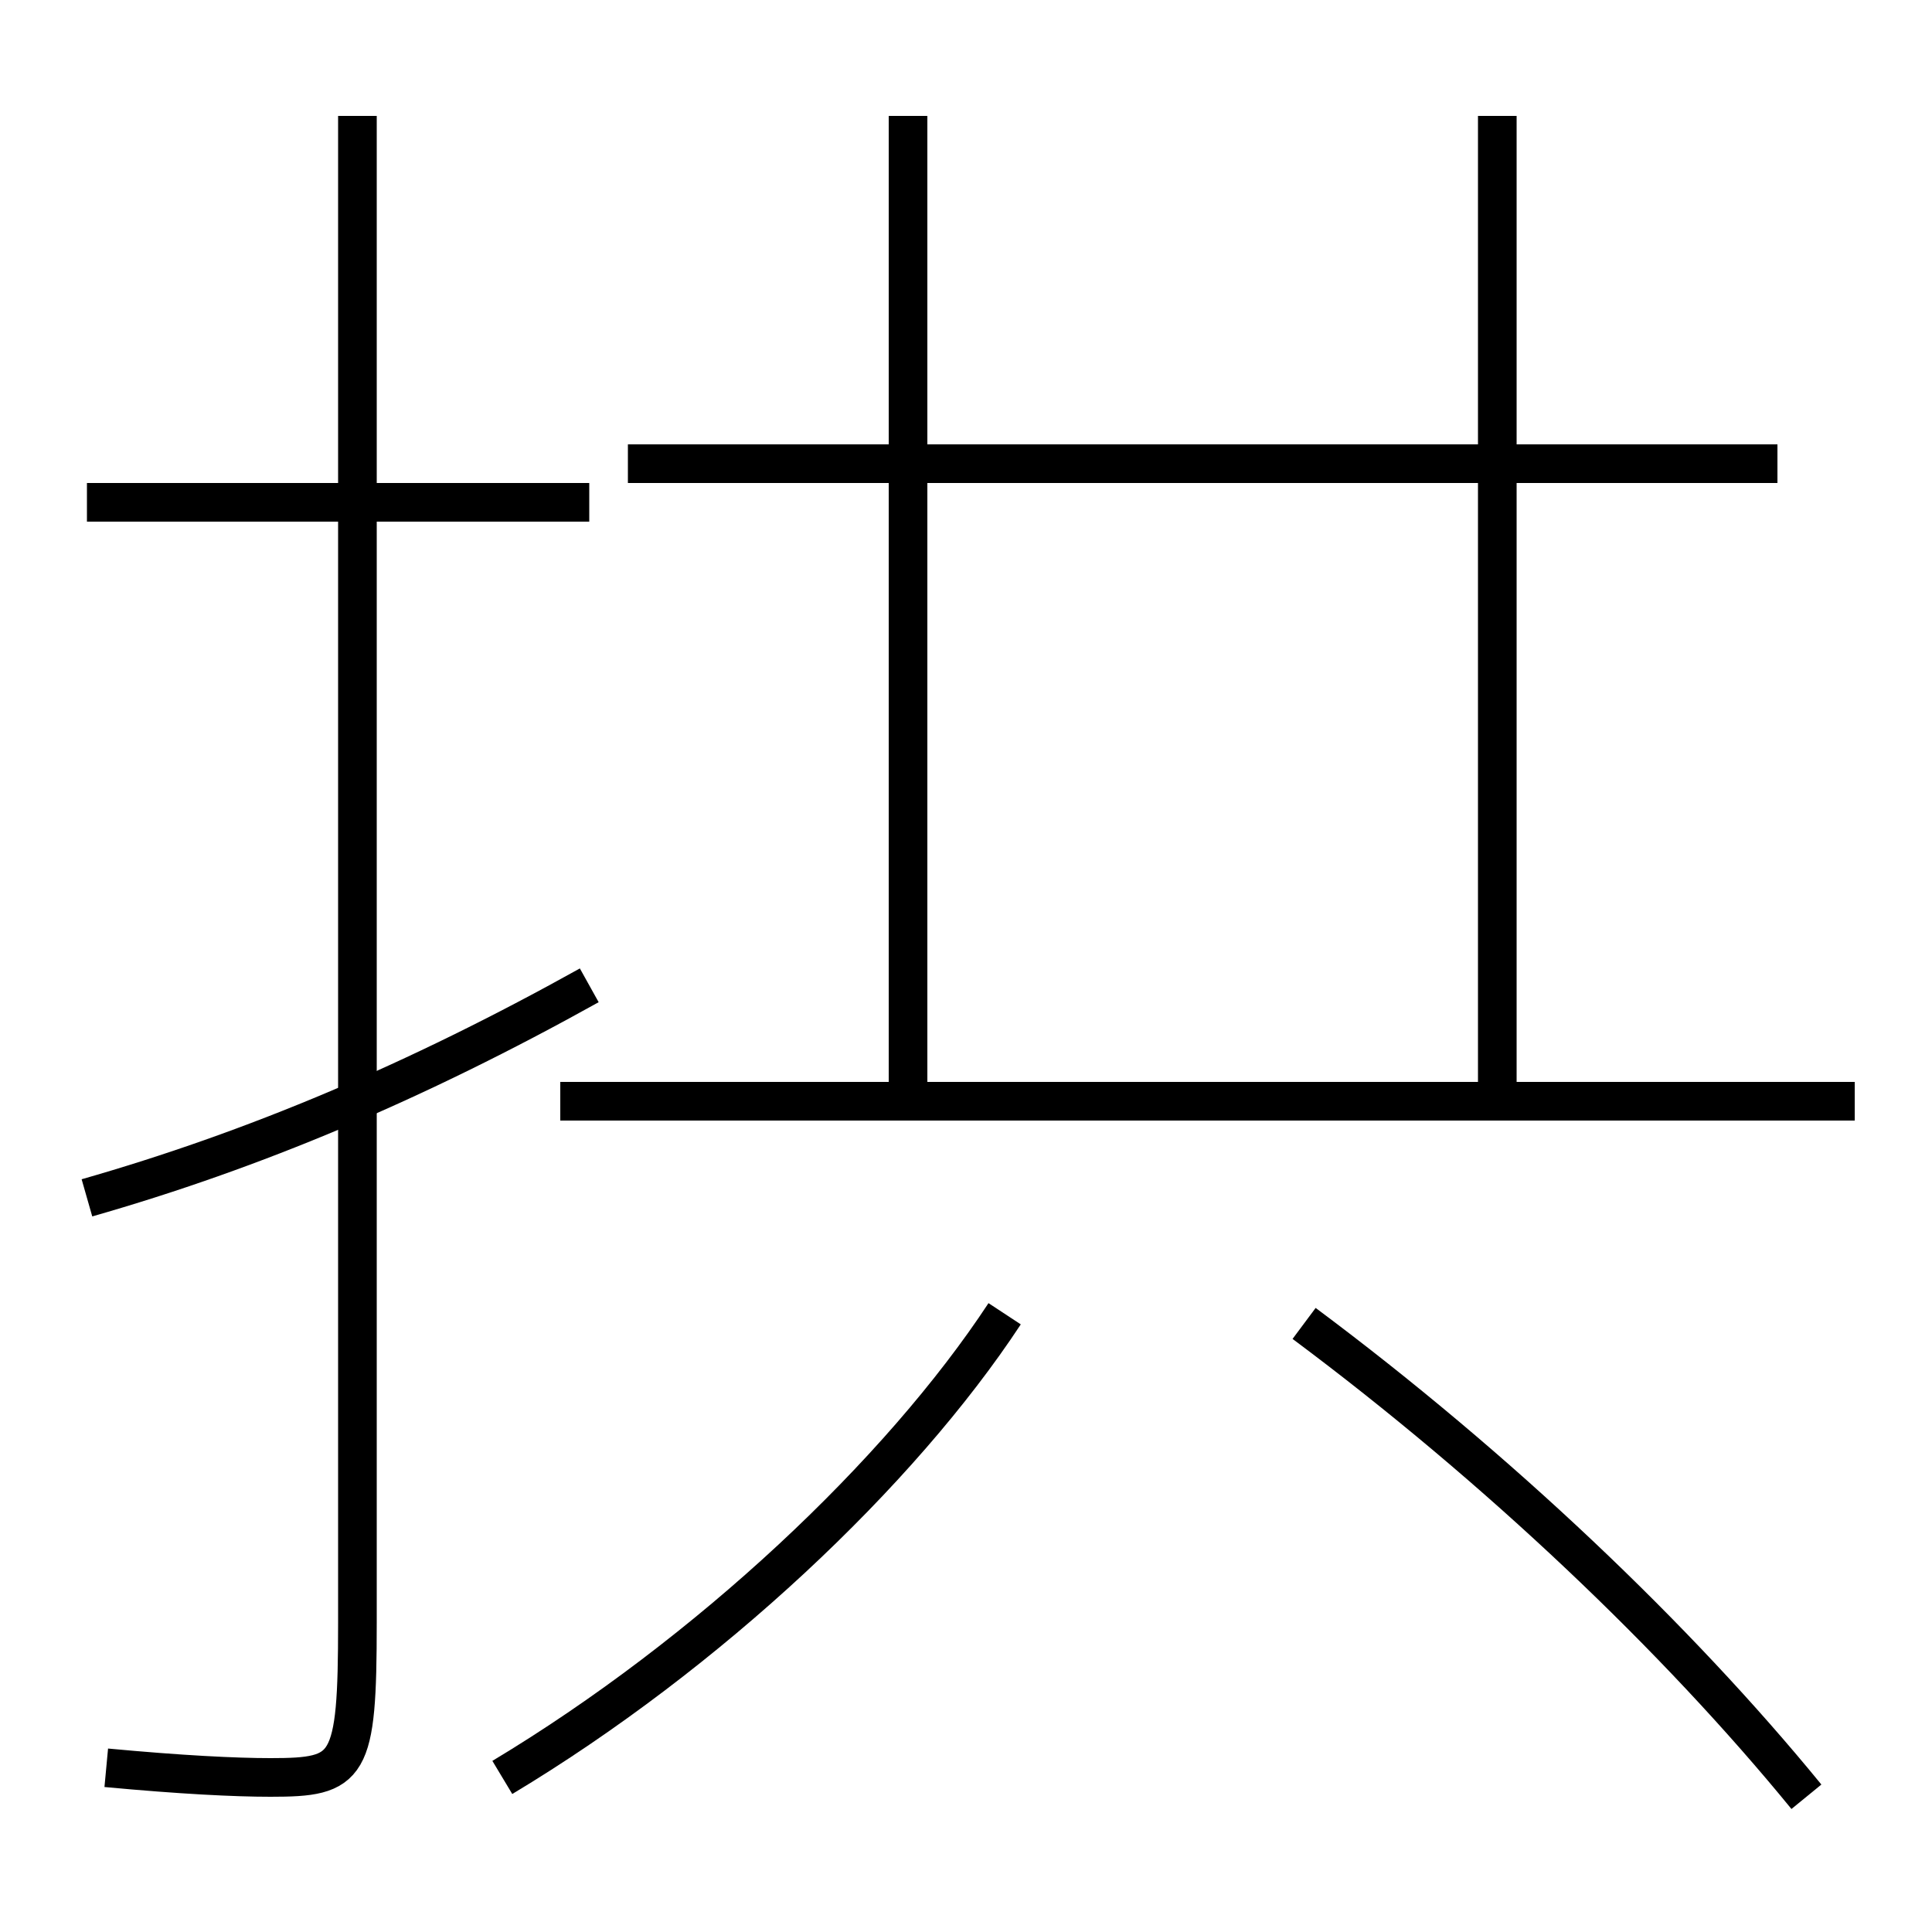 <?xml version='1.0' encoding='utf-8'?>
<svg xmlns="http://www.w3.org/2000/svg" height="100px" version="1.0" viewBox="0 0 100 100" width="100px" x="0px" y="0px">
<line fill="none" stroke="#000000" stroke-width="2" x1="30.5" x2="4.5" y1="26" y2="26" /><line fill="none" stroke="#000000" stroke-width="2" x1="96" x2="29" y1="57" y2="57" /><line fill="none" stroke="#000000" stroke-width="2" x1="32.5" x2="92" y1="24" y2="24" /><line fill="none" stroke="#000000" stroke-width="2" x1="47" x2="47" y1="56" y2="6" /><line fill="none" stroke="#000000" stroke-width="2" x1="77.5" x2="77.5" y1="56" y2="6" /><path d="M18.5,6 v78.0 c0,7.575 -0.404,8 -4.5,8 c-1.832,0 -4.633,-0.139 -8.5,-0.5" fill="none" stroke="#000000" stroke-width="2" /><path d="M30.5,51 c-8.997,5.009 -17.374,8.534 -26,11" fill="none" stroke="#000000" stroke-width="2" /><path d="M26,92 c10.668,-6.408 20.579,-15.758 26,-24" fill="none" stroke="#000000" stroke-width="2" /><path d="M93.5,93 c-6.723,-8.226 -15.95,-17.009 -26,-24.5" fill="none" stroke="#000000" stroke-width="2" /></svg>